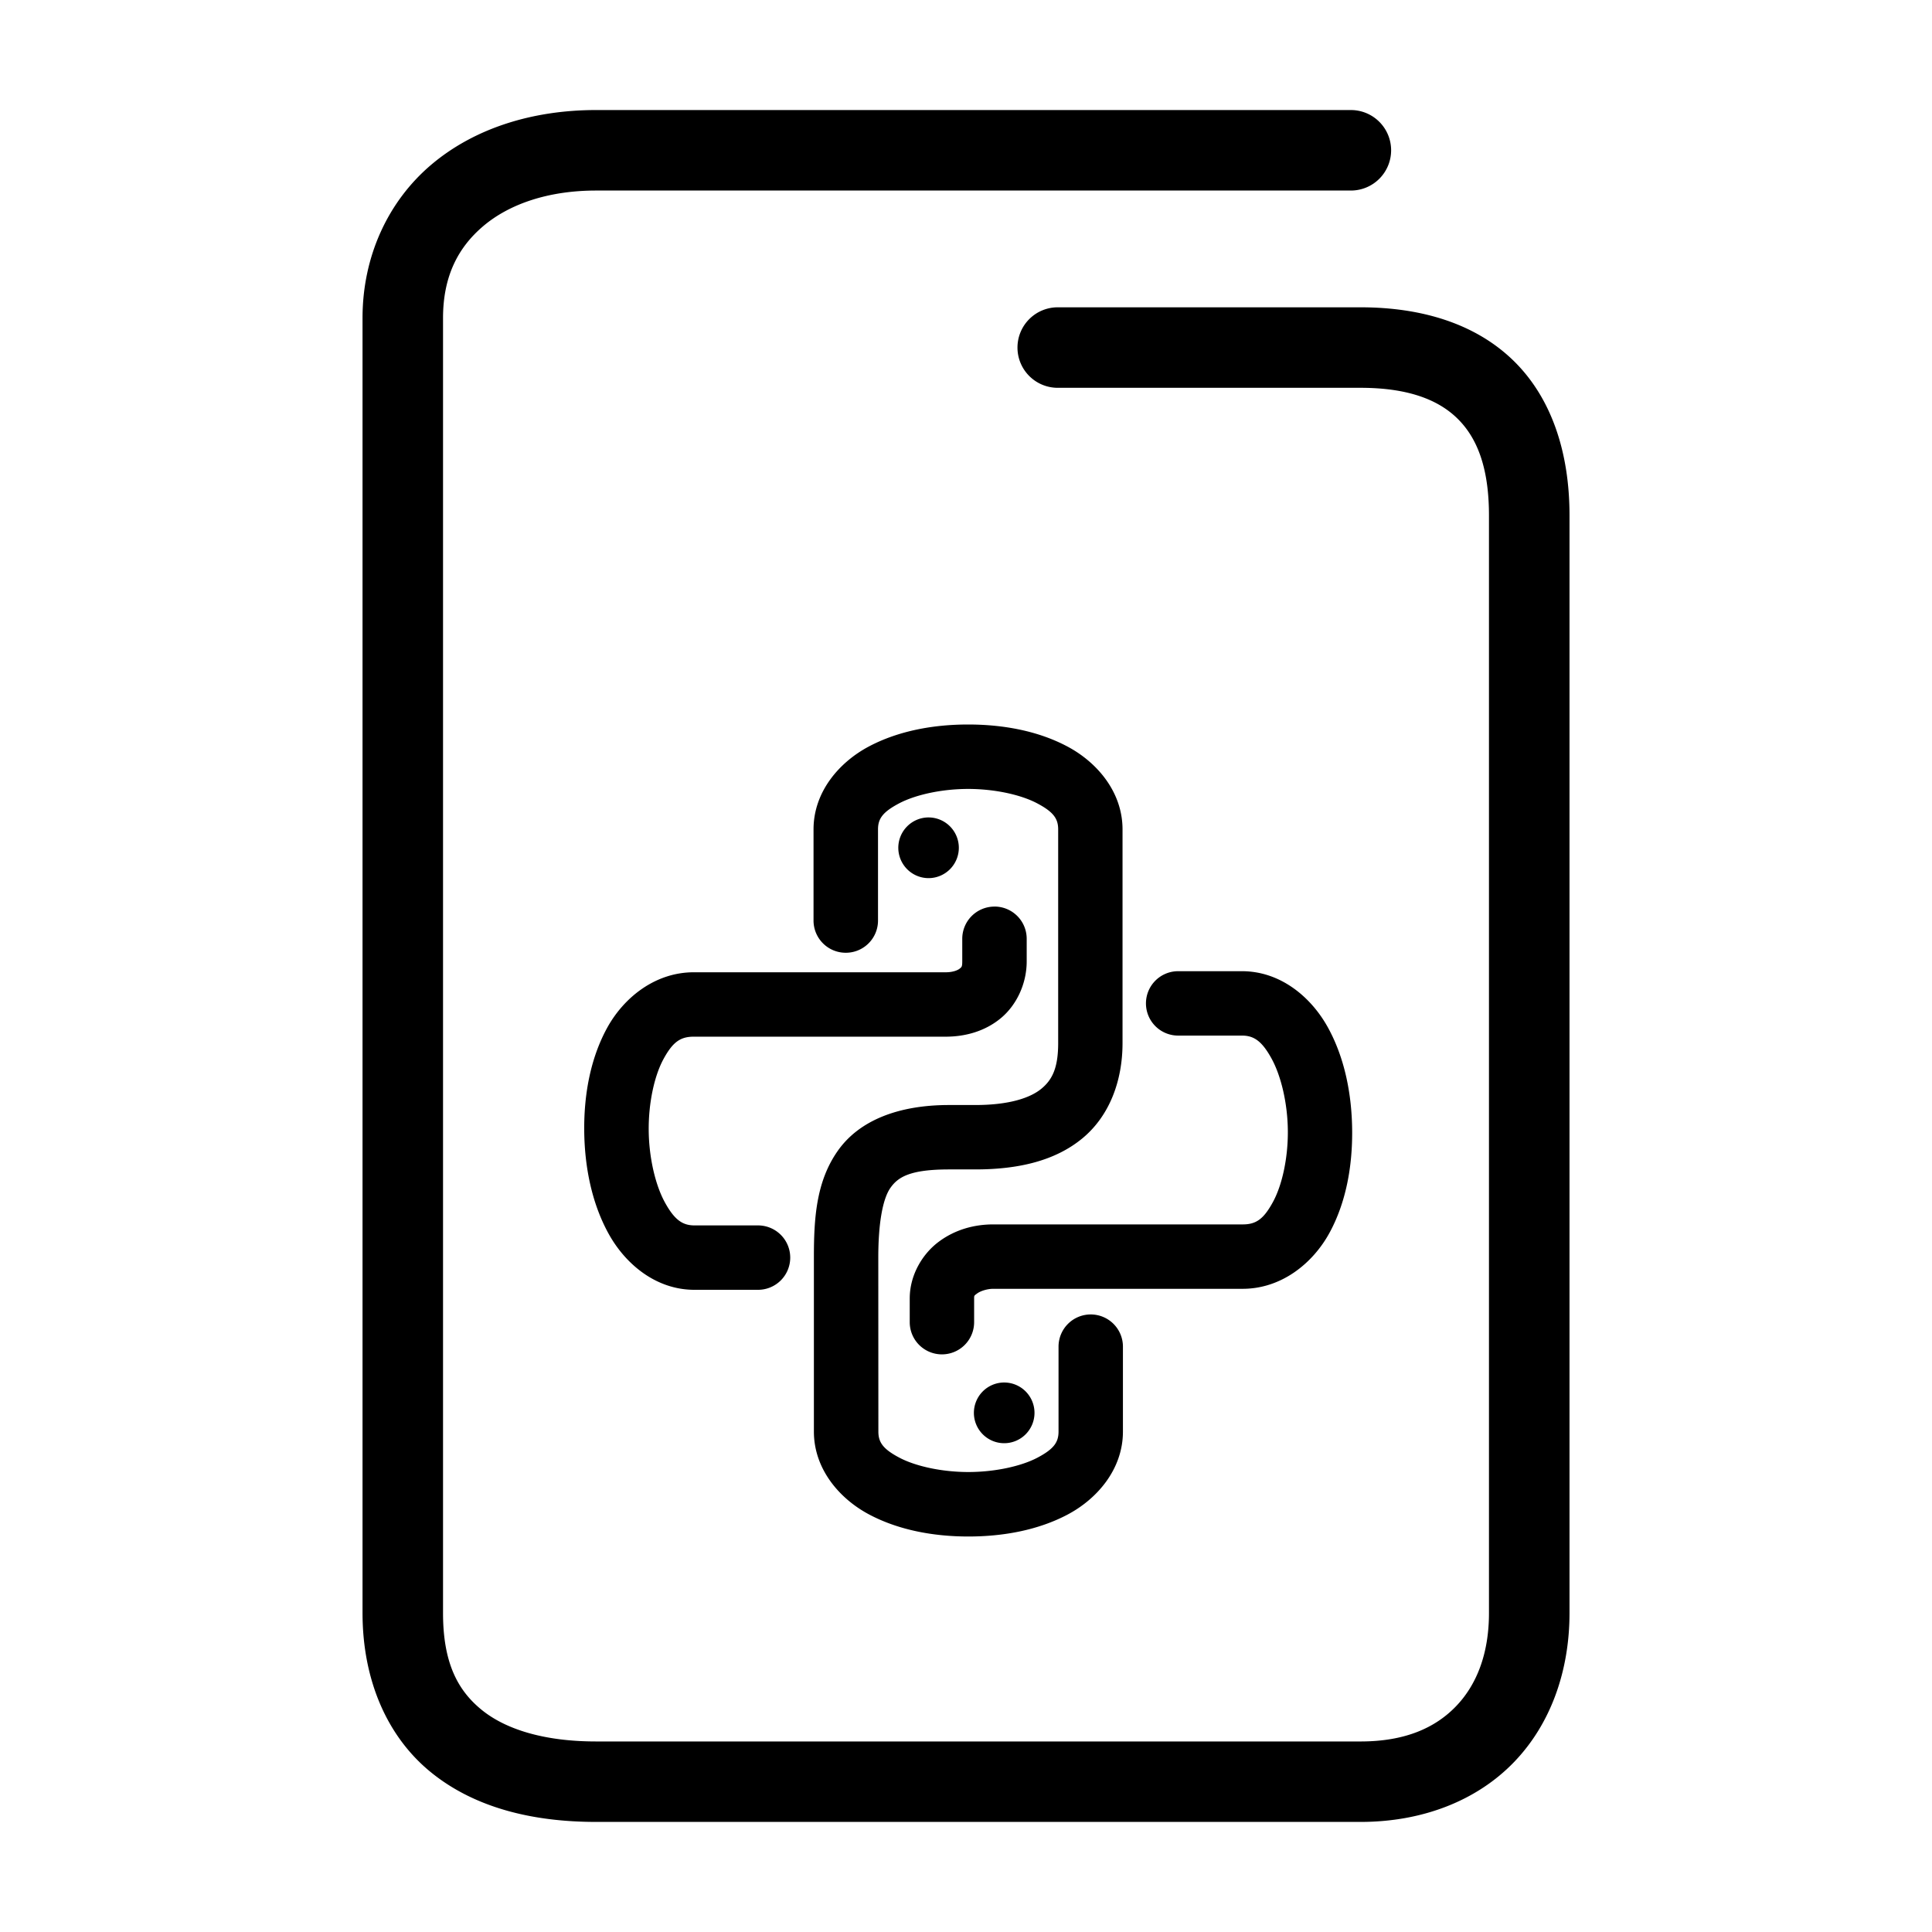 <svg xmlns="http://www.w3.org/2000/svg" width="48" height="48">
	<path d="m 14.81,2.734 c -1.586,0 -3.028,0.455 -4.094,1.357 -1.066,0.903 -1.709,2.265 -1.709,3.812 v 32.17 c 0,1.681 0.62,3.086 1.707,3.965 1.087,0.879 2.523,1.227 4.094,1.227 h 18.996 c 1.547,0 2.893,-0.534 3.811,-1.486 0.918,-0.952 1.379,-2.274 1.379,-3.705 V 12.805 c 0,-1.577 -0.453,-2.931 -1.398,-3.85 C 36.649,8.036 35.31,7.635 33.804,7.635 h -7.525 a 1,1 0 0 0 -1,1 1,1 0 0 0 1,1 h 7.525 c 1.162,0 1.917,0.288 2.398,0.756 0.482,0.468 0.791,1.2 0.791,2.414 v 27.27 c 0,1.013 -0.307,1.786 -0.82,2.318 -0.513,0.532 -1.26,0.873 -2.369,0.873 H 14.808 c -1.271,0 -2.233,-0.293 -2.836,-0.781 -0.603,-0.488 -0.965,-1.177 -0.965,-2.41 V 7.904 c 0,-1.027 0.364,-1.748 1,-2.287 0.636,-0.539 1.598,-0.883 2.803,-0.883 h 18.752 a 1,1 0 0 0 1,-1 1,1 0 0 0 -1,-1 z M 24.052,18 c -0.865,2.31e-4 -1.731,0.158 -2.463,0.545 -0.732,0.387 -1.377,1.122 -1.377,2.061 v 2.264 a 0.8,0.8 0 0 0 0.801,0.801 0.8,0.8 0 0 0 0.801,-0.801 v -2.264 c 0,-0.265 0.116,-0.431 0.523,-0.646 0.407,-0.215 1.061,-0.359 1.715,-0.359 0.654,-1.75e-4 1.308,0.142 1.715,0.357 0.407,0.215 0.523,0.382 0.523,0.648 v 5.309 c 0,0.616 -0.146,0.911 -0.418,1.135 -0.272,0.224 -0.79,0.404 -1.643,0.404 h -0.65 c -1.249,0 -2.232,0.376 -2.768,1.143 -0.536,0.766 -0.59,1.675 -0.59,2.648 v 4.322 c 0,0.939 0.645,1.676 1.377,2.062 0.732,0.387 1.598,0.545 2.463,0.545 0.865,-2.3e-4 1.731,-0.158 2.463,-0.545 0.732,-0.387 1.375,-1.124 1.375,-2.062 v -2.109 a 0.8,0.8 0 0 0 -0.801,-0.801 0.8,0.8 0 0 0 -0.799,0.801 v 2.109 c 0,0.265 -0.116,0.433 -0.523,0.648 -0.407,0.215 -1.063,0.357 -1.717,0.357 -0.654,1.75e-4 -1.308,-0.142 -1.715,-0.357 -0.407,-0.215 -0.521,-0.382 -0.521,-0.648 l -0.002,-4.322 c 0,-0.878 0.115,-1.467 0.301,-1.732 0.186,-0.266 0.481,-0.459 1.457,-0.459 h 0.65 c 1.07,0 1.983,-0.212 2.66,-0.77 0.677,-0.558 1,-1.431 1,-2.369 v -5.309 c 0,-0.939 -0.643,-1.676 -1.375,-2.062 C 25.782,18.156 24.917,18 24.052,18 Z m -0.998,2.309 a 0.753,0.755 0 0 0 -0.736,0.754 0.753,0.755 0 0 0 0.752,0.754 0.753,0.755 0 0 0 0.752,-0.754 0.753,0.755 0 0 0 -0.752,-0.754 0.753,0.755 0 0 0 -0.016,0 z m 1.654,2.215 a 0.8,0.8 0 0 0 -0.801,0.801 v 0.559 c 0,0.139 -0.018,0.143 -0.062,0.18 -0.044,0.037 -0.161,0.092 -0.35,0.092 h -6.232 c -0.98,-0.011 -1.768,0.629 -2.182,1.387 -0.413,0.757 -0.575,1.657 -0.566,2.555 0.009,0.897 0.189,1.795 0.602,2.547 0.413,0.752 1.172,1.4 2.137,1.4 h 1.578 a 0.8,0.8 0 0 0 0.801,-0.799 0.8,0.8 0 0 0 -0.801,-0.801 H 17.253 c -0.297,0 -0.497,-0.14 -0.734,-0.572 -0.237,-0.432 -0.396,-1.112 -0.402,-1.791 -0.006,-0.679 0.14,-1.354 0.369,-1.773 0.229,-0.419 0.417,-0.556 0.76,-0.553 a 0.8,0.8 0 0 0 0.008,0 h 6.242 c 0.488,0 0.979,-0.135 1.371,-0.461 0.392,-0.326 0.641,-0.858 0.641,-1.41 V 23.324 A 0.8,0.8 0 0 0 24.708,22.523 Z m 4.562,1.605 a 0.8,0.8 0 0 0 -0.799,0.801 0.8,0.8 0 0 0 0.799,0.799 h 1.588 c 0.297,0 0.497,0.14 0.734,0.572 0.237,0.432 0.398,1.112 0.404,1.791 0.006,0.679 -0.142,1.354 -0.371,1.773 -0.229,0.419 -0.415,0.558 -0.758,0.555 a 0.8,0.8 0 0 0 -0.01,0 h -6.178 c -0.477,0 -0.949,0.129 -1.352,0.428 -0.403,0.298 -0.725,0.823 -0.725,1.412 v 0.59 a 0.8,0.8 0 0 0 0.801,0.799 0.8,0.8 0 0 0 0.799,-0.799 v -0.59 c 0,-0.072 1.01e-4,-0.069 0.076,-0.125 0.076,-0.056 0.241,-0.115 0.4,-0.115 h 6.17 c 0.98,0.011 1.768,-0.631 2.182,-1.389 0.413,-0.757 0.573,-1.657 0.564,-2.555 -0.009,-0.897 -0.187,-1.793 -0.6,-2.545 -0.413,-0.752 -1.174,-1.402 -2.139,-1.402 z m -4.336,10.219 a 0.753,0.755 0 0 0 -0.738,0.754 0.753,0.755 0 0 0 0.754,0.754 0.753,0.755 0 0 0 0.752,-0.754 0.753,0.755 0 0 0 -0.752,-0.754 0.753,0.755 0 0 0 -0.016,0 z" fill="#000000"/>
</svg>
